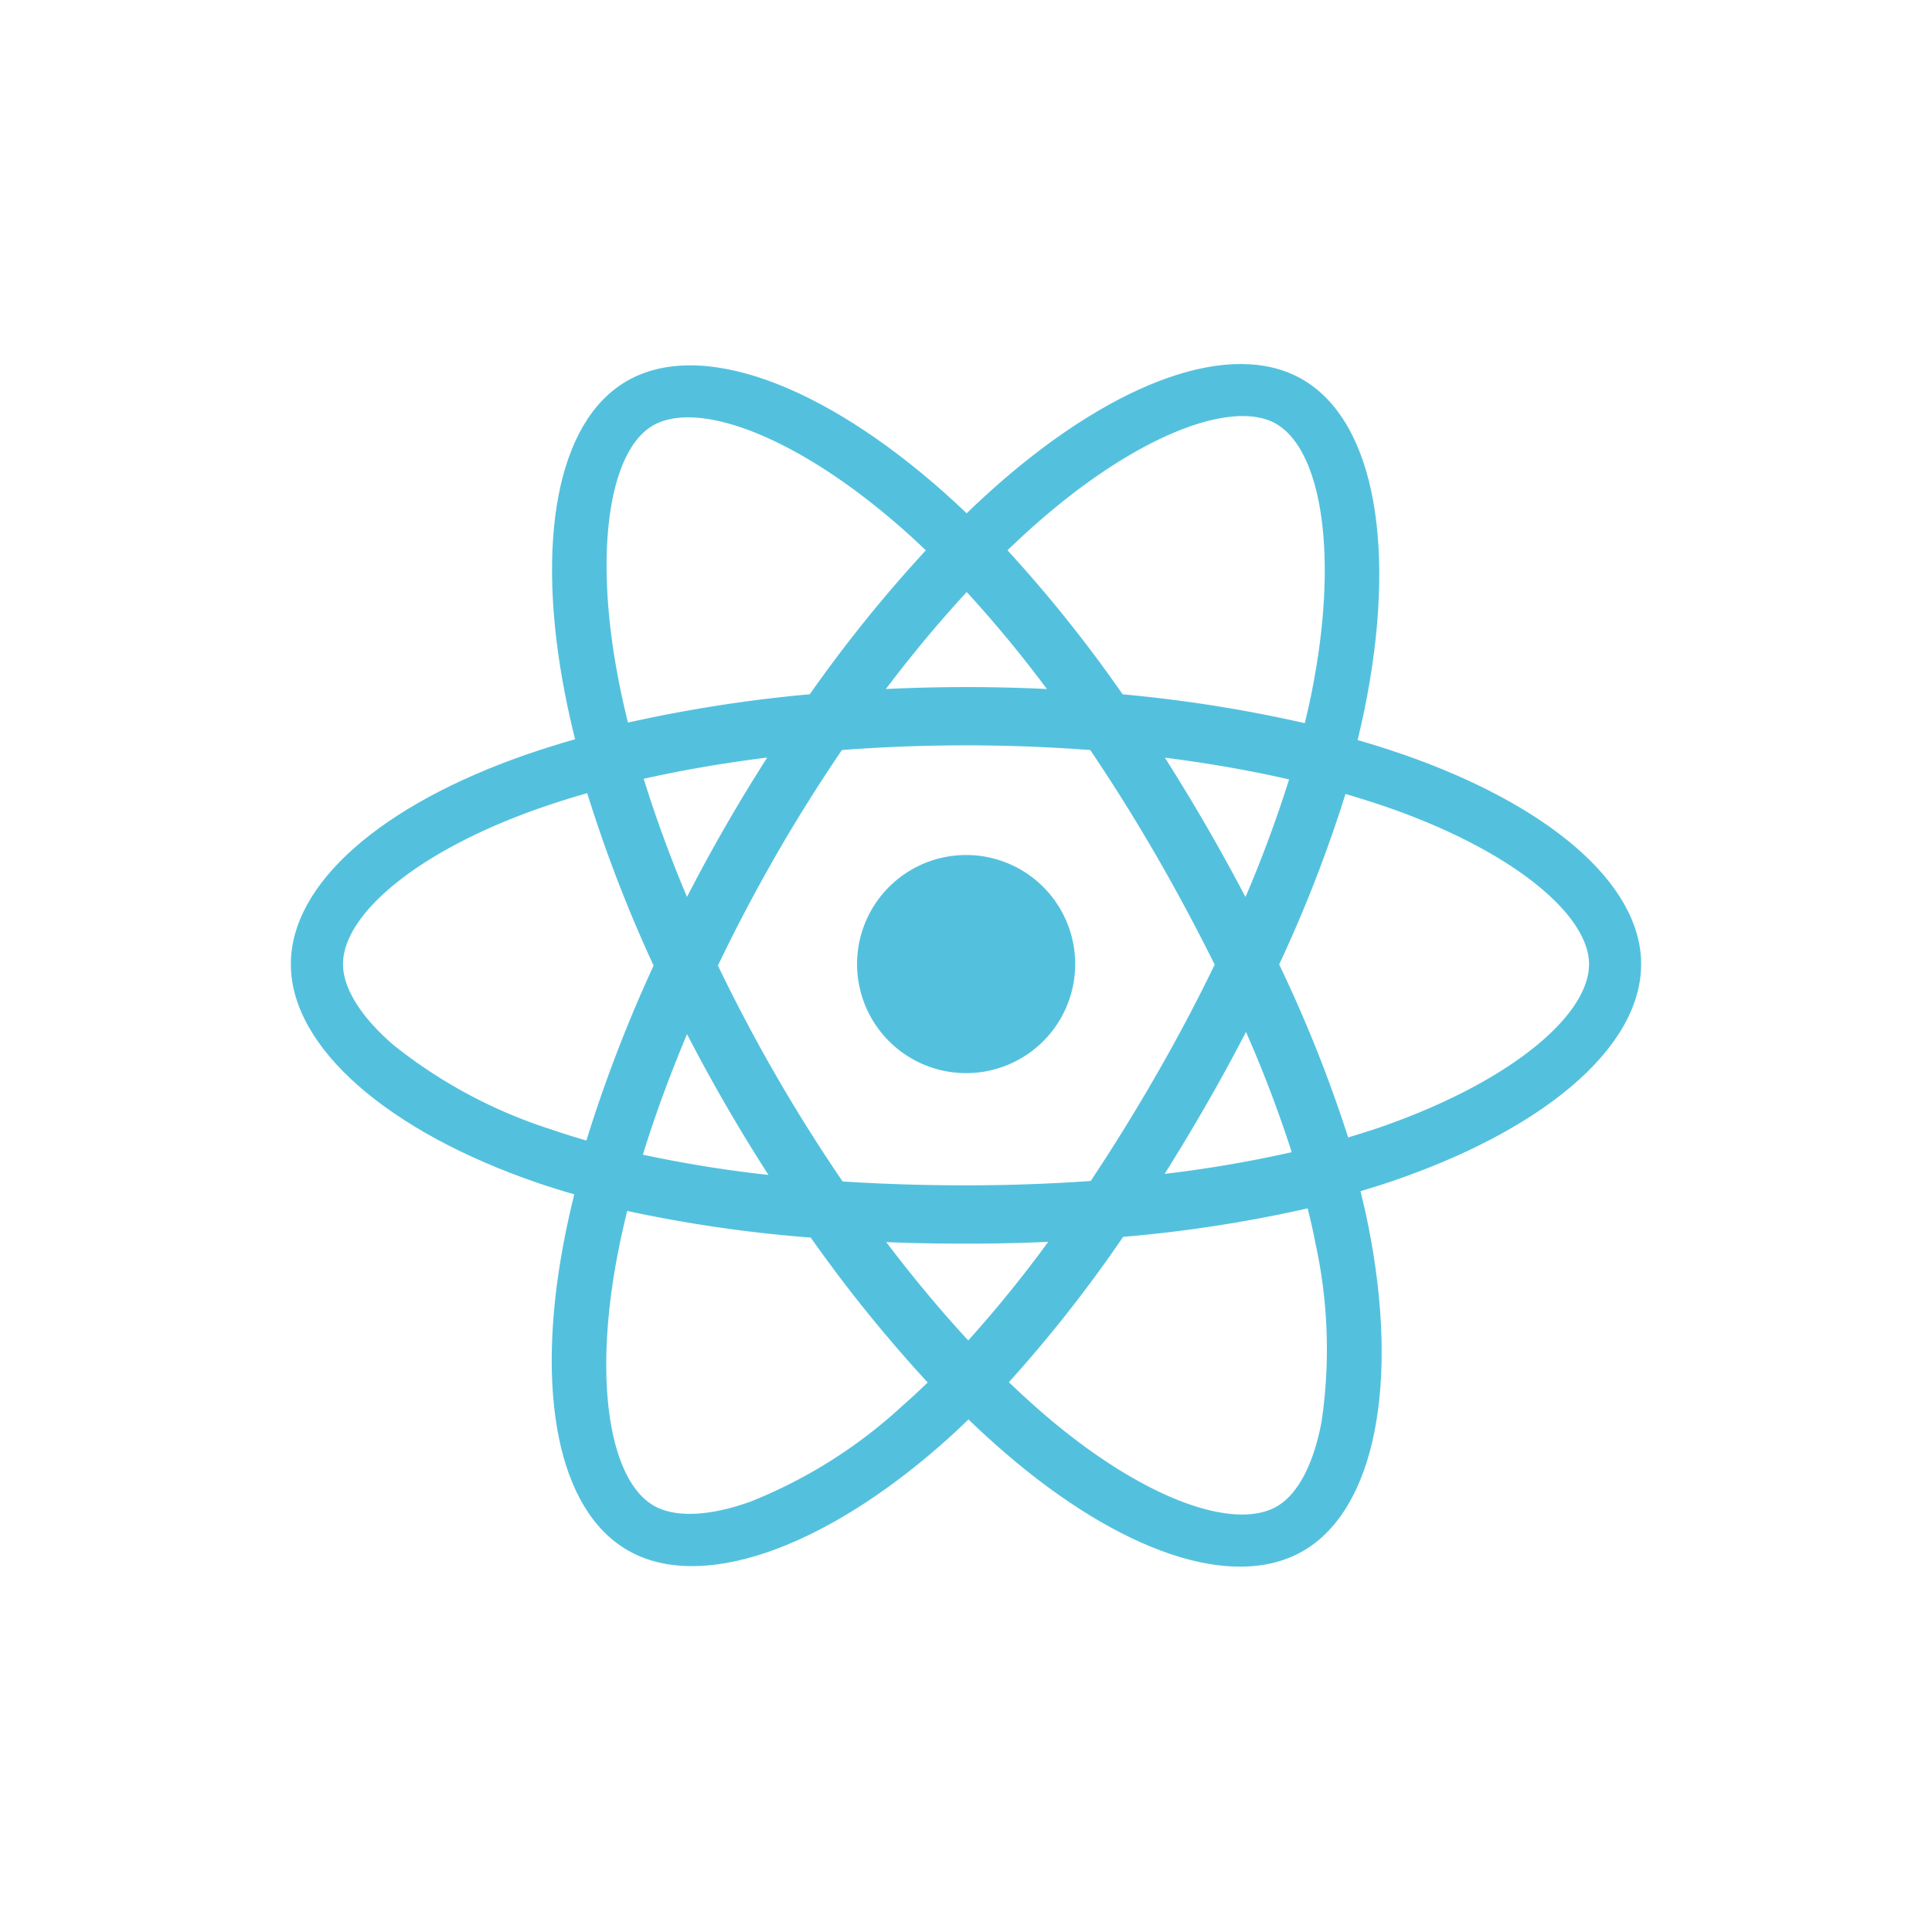 <svg xmlns="http://www.w3.org/2000/svg" xmlns:xlink="http://www.w3.org/1999/xlink" width="100" height="100" viewBox="0 0 100 100"><rect x="0" y="0" width="100" height="100" fill="#333333" stroke="none"/><defs><clipPath id="b"><rect width="100" height="100"/></clipPath></defs><g id="a" clip-path="url(#b)"><rect width="100" height="100" fill="#fff"/><g transform="translate(10.246 14.215)"><path d="M.754,35.659c0,5.88,5.742,11.369,14.793,14.463-1.808,9.1-.324,16.434,4.632,19.292,5.093,2.938,12.682.9,19.884-5.392,7.021,6.042,14.116,8.419,19.067,5.553,5.089-2.946,6.636-10.778,4.779-20.162,9.428-3.117,14.7-7.8,14.7-13.755,0-5.743-5.752-10.712-14.682-13.786,2-9.772.305-16.928-4.855-19.9C54.1-.9,46.921,1.6,39.8,7.8,32.385,1.219,25.278-.79,20.123,2.194c-4.971,2.877-6.389,10.345-4.576,19.613C6.8,24.857.754,29.939.754,35.659Z" transform="translate(0 0)" fill="#fff"/><path d="M72.708,34.689q-1.116-.383-2.25-.71.188-.765.348-1.536c1.7-8.276.59-14.942-3.213-17.137-3.646-2.1-9.609.09-15.631,5.336q-.89.777-1.74,1.6-.569-.546-1.158-1.071C42.751,15.561,36.425,13.2,32.626,15.4c-3.642,2.111-4.721,8.378-3.188,16.221q.229,1.165.517,2.317c-.9.254-1.76.526-2.587.814-7.4,2.582-12.125,6.63-12.125,10.828,0,4.336,5.073,8.685,12.78,11.322q.937.319,1.89.591-.309,1.241-.549,2.5c-1.462,7.707-.32,13.826,3.313,15.923,3.752,2.166,10.05-.06,16.182-5.426q.727-.636,1.458-1.346.92.889,1.889,1.726c5.94,5.117,11.806,7.183,15.436,5.079C71.392,73.773,72.61,67.2,71.028,59.2q-.181-.916-.419-1.87.663-.2,1.3-.406c8.012-2.657,13.225-6.953,13.225-11.347,0-4.213-4.878-8.288-12.426-10.889Z" transform="translate(-10.435 -9.889)" fill="#53c1de"/><path d="M78.106,61.111c-.385.128-.781.251-1.184.371a70.961,70.961,0,0,0-3.571-8.953,70.933,70.933,0,0,0,3.432-8.823c.721.21,1.421.43,2.1.663,6.525,2.251,10.506,5.58,10.506,8.145,0,2.732-4.3,6.279-11.278,8.6Zm-2.9,5.752a25.623,25.623,0,0,1,.339,9.328c-.42,2.269-1.265,3.782-2.309,4.387-2.222,1.289-6.975-.387-12.1-4.807q-.881-.76-1.773-1.62a70.926,70.926,0,0,0,5.911-7.522,70.171,70.171,0,0,0,9.55-1.475Q75.044,66.025,75.21,66.862ZM45.923,80.355c-2.171.769-3.9.79-4.945.186-2.224-1.286-3.149-6.249-1.888-12.907q.225-1.18.515-2.347a70.684,70.684,0,0,0,9.5,1.379,73.439,73.439,0,0,0,6.053,7.5q-.656.636-1.343,1.24a25.5,25.5,0,0,1-7.894,4.953ZM35.751,61.094a25.5,25.5,0,0,1-8.224-4.379c-1.749-1.5-2.632-2.992-2.632-4.2,0-2.573,3.828-5.856,10.213-8.087q1.2-.418,2.427-.765a72.511,72.511,0,0,0,3.437,8.926,73.613,73.613,0,0,0-3.48,9.053q-.877-.252-1.741-.546Zm3.41-23.262c-1.325-6.788-.445-11.909,1.769-13.194,2.359-1.369,7.576.583,13.074,5.476.351.313.7.64,1.058.979a72.321,72.321,0,0,0-6.007,7.451,73.449,73.449,0,0,0-9.41,1.466q-.27-1.083-.485-2.178ZM69.578,45.36q-1.034-1.79-2.144-3.534c2.25.285,4.406.663,6.43,1.126a64.5,64.5,0,0,1-2.257,6.086q-.977-1.859-2.028-3.678Zm-12.4-12.109a64.538,64.538,0,0,1,4.15,5.021q-4.165-.2-8.334,0c1.37-1.811,2.773-3.493,4.185-5.019ZM44.69,45.38q-1.038,1.8-1.99,3.655c-.877-2.085-1.628-4.136-2.241-6.116,2.012-.451,4.157-.82,6.393-1.1Q45.73,43.574,44.69,45.38Zm2.226,18.042a64.008,64.008,0,0,1-6.5-1.047c.623-2.015,1.39-4.109,2.286-6.239q.957,1.852,2,3.657,1.064,1.841,2.214,3.63ZM57.257,71.99c-1.428-1.544-2.852-3.252-4.243-5.089q2.025.08,4.126.08,2.156,0,4.257-.095A64.179,64.179,0,0,1,57.257,71.99ZM71.635,56.028A64.216,64.216,0,0,1,74,62.245a63.8,63.8,0,0,1-6.578,1.124q1.118-1.776,2.165-3.6,1.064-1.849,2.045-3.745ZM66.98,58.264q-1.6,2.79-3.383,5.471c-2.092.15-4.254.227-6.457.227s-4.329-.068-6.384-.2q-1.826-2.673-3.446-5.479Q45.7,55.492,44.3,52.586q1.392-2.9,3-5.7h0q1.606-2.792,3.419-5.456c2.1-.159,4.247-.242,6.421-.242s4.336.084,6.433.244q1.794,2.658,3.4,5.437t3.04,5.671q-1.413,2.914-3.03,5.721Zm6.214-33.716c2.361,1.365,3.28,6.869,1.8,14.087q-.146.705-.317,1.405a72.01,72.01,0,0,0-9.428-1.493,70.9,70.9,0,0,0-5.961-7.456q.792-.765,1.622-1.491C66.112,25.06,70.978,23.267,73.195,24.548Z" transform="translate(-17.387 -16.824)" fill="#fff"/><path d="M113.689,94.665a5.645,5.645,0,1,1-5.645,5.645,5.645,5.645,0,0,1,5.645-5.645" transform="translate(-73.928 -64.625)" fill="#53c1de"/></g></g></svg>